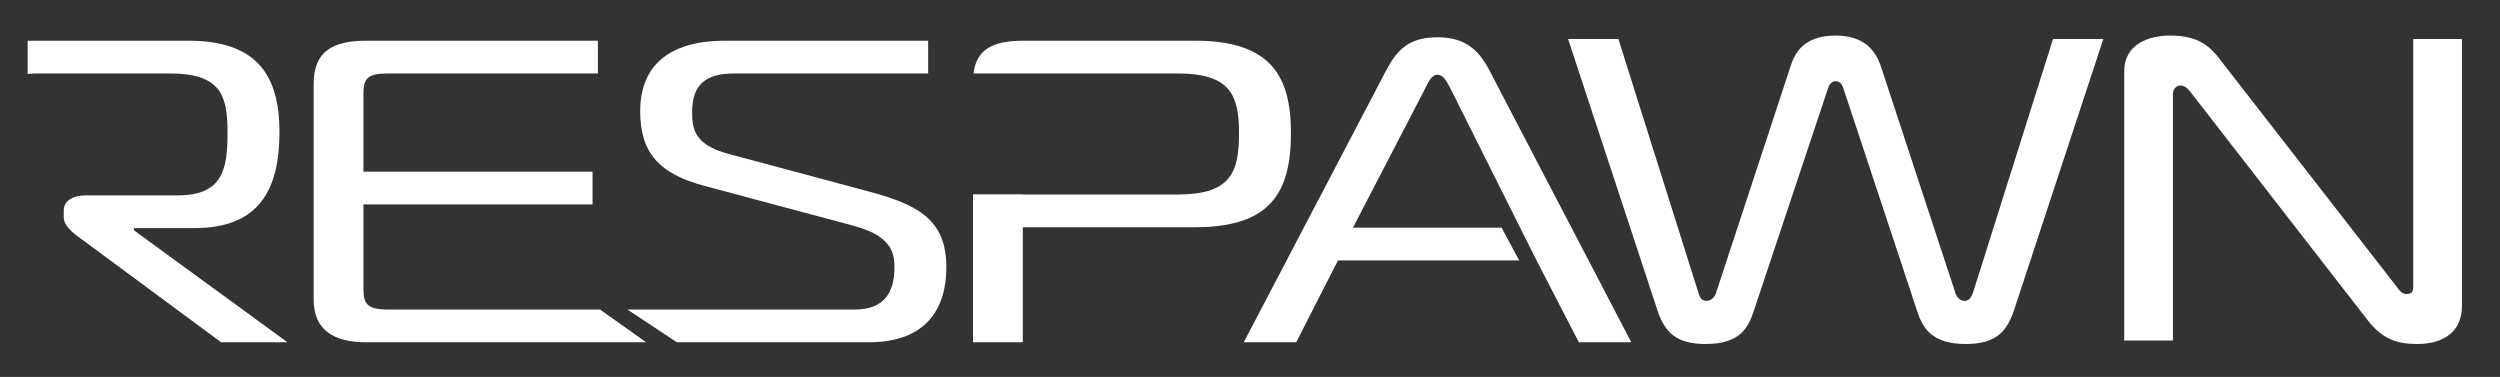 <?xml version="1.0" encoding="iso-8859-1"?>
<!-- Generator: Adobe Illustrator 23.0.3, SVG Export Plug-In . SVG Version: 6.00 Build 0)  -->
<svg version="1.1" id="Layer_1" xmlns="http://www.w3.org/2000/svg" xmlns:xlink="http://www.w3.org/1999/xlink" x="0px" y="0px"
	 viewBox="0 0 723 109" style="enable-background:new 0 0 723 109;" xml:space="preserve">
<rect x="0" y="0" width="723" height="109" fill="#333333" stroke="none"/>
<g>
	<path style="fill:#FFFFFF;" d="M517.885,19.001c1.084-3.241,3.405-8.721,13.003-8.721c8.978,0,11.764,5.231,13.003,8.721
		l21.671,65.906c0.309,1.122,1.55,2.119,2.632,2.119c1.548,0,2.168-1.744,2.475-2.617l23.066-73.132h14.55l-25.851,78.488
		c-2.166,6.479-5.571,9.718-13.932,9.718c-9.907,0-12.539-4.732-14.085-9.592l-21.209-64.038c-0.309-1.12-0.926-2.368-2.321-2.368
		c-1.393,0-2.012,1.248-2.321,2.368l-21.364,64.038c-1.546,4.86-4.023,9.592-13.93,9.592c-8.359,0-11.766-3.239-13.932-9.718
		L453.49,11.277h14.552l23.062,73.132c0.309,0.873,0.62,2.617,2.475,2.617c1.086,0,2.324-0.997,2.634-2.119L517.885,19.001z"/>
	<path style="fill:#FFFFFF;" d="M712,88.521c0,7.35-5.265,10.962-13.003,10.962c-5.882,0-10.063-1.493-14.243-6.851l-51.081-65.782
		c-1.082-1.493-2.012-2.117-3.096-2.117c-0.62,0-2.168,0.497-2.168,2.492v71.262h-14.087V20.62c0-7.972,7.277-10.34,13.314-10.34
		c7.895,0,11.3,2.988,13.932,6.355l51.547,66.279c0.771,0.997,1.391,2.117,2.941,2.117c1.857,0,1.857-1.368,1.857-2.117V11.277H712
		V88.521z"/>
	<path style="fill:#FFFFFF;" d="M105.885,98.985c-9.443,0-15.171-3.612-15.171-12.333V24.107c0-9.341,5.727-12.333,15.171-12.333
		h67.026v9.469h-60.679c-6.037,0-7.122,1.497-7.122,5.856v22.549h66.253v9.469H105.11v24.419c0,4.36,1.086,5.98,7.122,5.98h61.299
		l13.341,9.469H105.885z"/>
	<path style="fill:#FFFFFF;" d="M181.457,89.516h65.762c8.203,0,11.455-4.609,11.455-12.21c0-4.609-1.239-9.22-12.073-12.084
		L203.722,53.76c-13.003-3.488-18.577-9.469-18.577-21.554c0-12.457,7.432-20.431,24.614-20.431h58.667v9.469h-56.035
		c-8.205,0-12.23,3.114-12.23,11.213c0,4.734,0.62,9.343,10.216,11.96l40.867,10.964c14.396,3.859,22.444,8.223,22.444,21.926
		c0,11.837-5.726,21.678-22.444,21.678h-55.477L181.457,89.516z"/>
	<path style="fill:#FFFFFF;" d="M439.612,65.846l-20.01-39.992c-0.929-1.746-2.013-4.238-3.87-4.238
		c-1.857,0-2.786,2.492-3.716,4.238l-20.743,39.992h42.995l5.08,9.469H386.94l-12.073,23.67h-15.172l41.178-78.614
		c3.248-6.104,6.657-9.592,14.86-9.592c7.895,0,11.919,3.612,15.014,9.592l41.023,78.614h-15.172l-12.228-23.67"/>
	<path style="fill:#FFFFFF;" d="M38.716,66.593v-0.624h17.491c18.73,0,24.612-11.087,24.612-27.782
		c0-16.196-6.346-26.413-26.314-26.413H8v9.636c0.777-0.104,1.608-0.167,2.543-0.167h38.544c14.55,0,16.718,6.104,16.718,16.944
		c0,10.589-1.239,18.314-14.396,18.314H24.938c-4.178,0-6.5,1.744-6.5,4.36v1.995c0,2.119,2.012,3.987,4.025,5.482l41.485,30.647
		h19.194L38.716,66.593z"/>
	<path style="fill:#FFFFFF;" d="M345.634,11.774h-49.688c-8.456,0-13.561,2.288-14.41,9.465h27.395v0.004h31.596
		c15.014,0,17.801,5.98,17.801,17.193c0,11.588-2.475,17.817-17.801,17.817h-44.735v-0.055h-14.396v42.787h14.396V65.721h49.842
		c21.829,0,27.708-10.093,27.708-27.286C373.342,21.99,367.463,11.774,345.634,11.774"/>
</g>
<g>
</g>
<g>
</g>
<g>
</g>
<g>
</g>
<g>
</g>
<g>
</g>
</svg>
